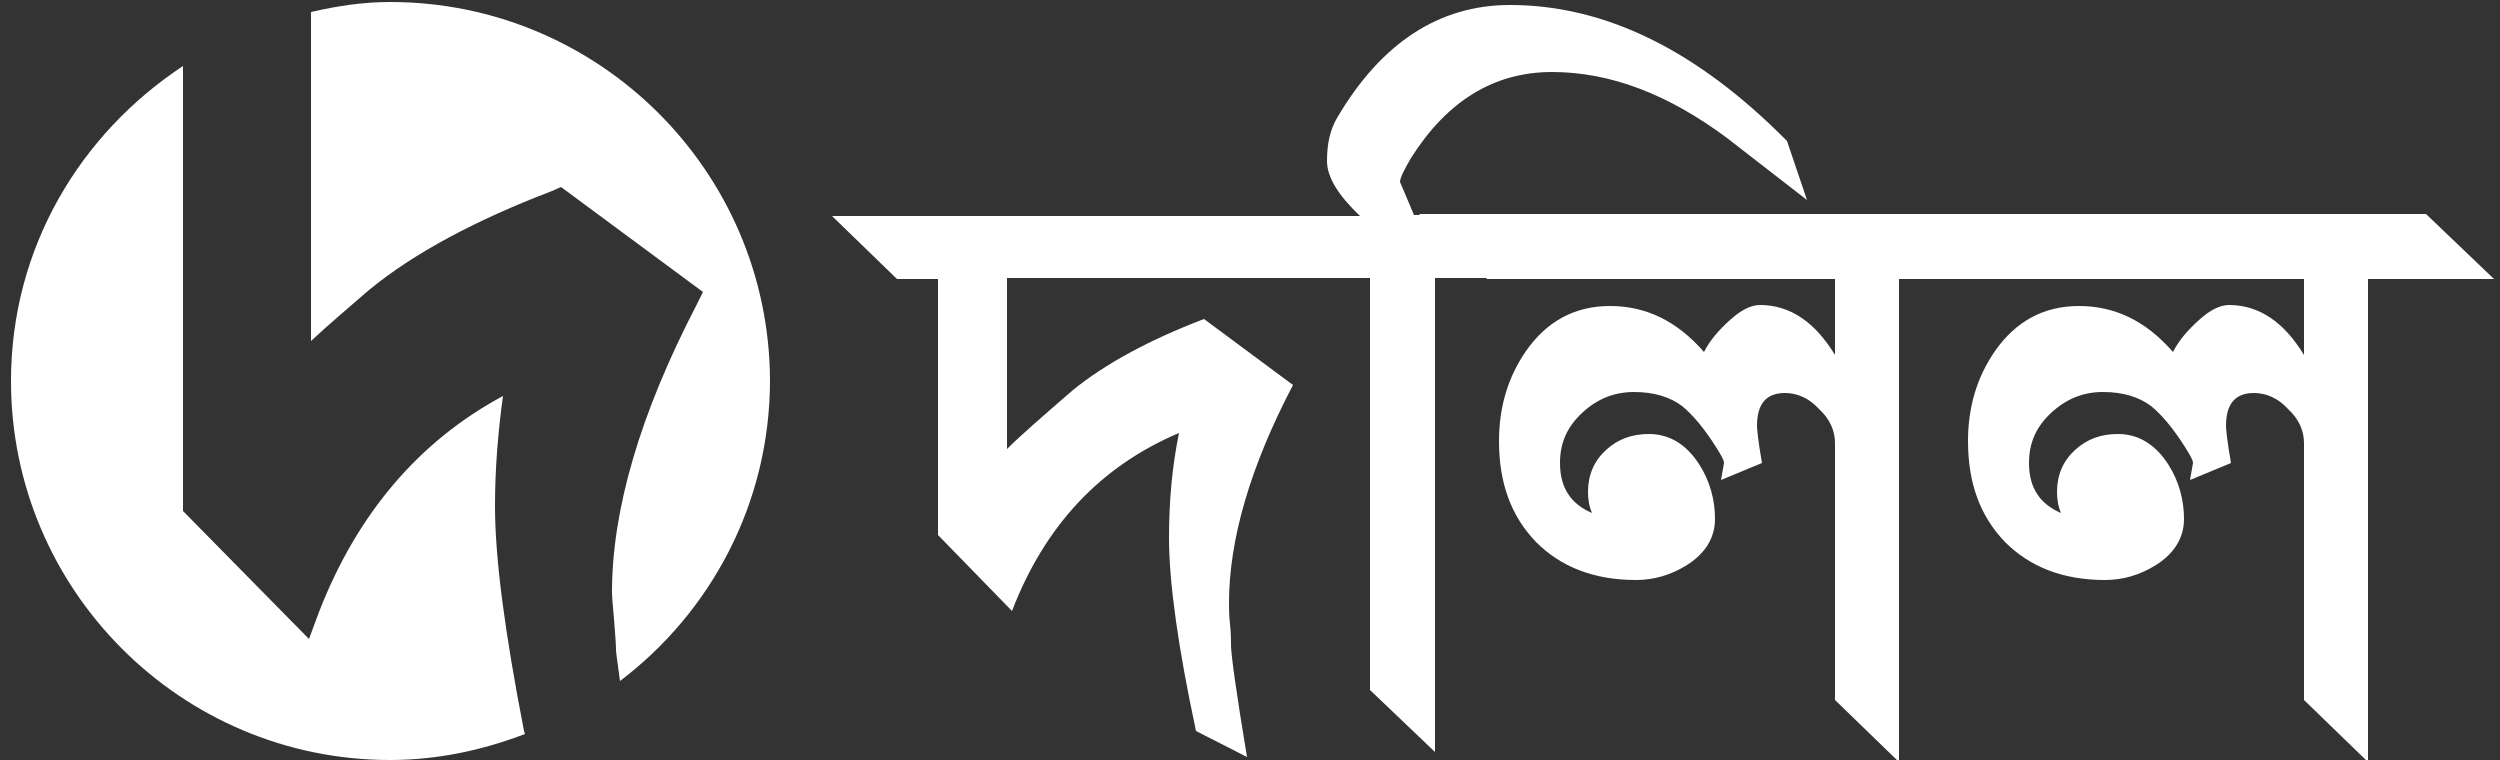 <?xml version="1.0" encoding="utf-8"?>
<!-- Generator: Adobe Illustrator 18.1.1, SVG Export Plug-In . SVG Version: 6.00 Build 0)  -->
<svg version="1.1" id="Layer_1" xmlns="http://www.w3.org/2000/svg" xmlns:xlink="http://www.w3.org/1999/xlink" x="0px" y="0px"
	 viewBox="0 0 250 76" enable-background="new 0 0 250 76" xml:space="preserve">
<rect x="0" y="0" width="250" height="76" fill="#333333" stroke="none"/>
<g>
	<path fill="#FFFFFF" d="M242.6,21.4h-47h-6.7h-47l0.1,0.1h-0.6c-0.7-1.7-1.2-2.8-1.4-3.3c0-0.4,0.4-1.2,1.1-2.4
		c3.6-5.7,8.3-8.6,14.1-8.6c5.8,0,11.6,2.2,17.5,6.6l8,6.2l-2-5.9C169.7,5,160.5,0.5,151,0.5c-7.1,0-12.9,3.8-17.3,11.3
		c-0.7,1.2-1,2.6-1,4.3c0,1.6,1.1,3.4,3.3,5.5h-3.7h-7.9H83.2l6.5,6.3h4.1v25.6l7.4,7.6c3.3-8.6,8.9-14.5,16.7-17.8
		c-0.7,3.4-1,6.9-1,10.5c0,4.4,0.9,10.9,2.7,19.3l5.1,2.6c-1.1-6.6-1.6-10.3-1.6-11.2c0-0.5,0-1.2-0.1-2.1c-0.1-0.9-0.1-1.6-0.1-2.1
		c0-6.3,2.1-13.6,6.4-21.8l-8.9-6.6c-5.5,2.1-9.9,4.5-13.1,7.1c-3,2.6-5.2,4.5-6.6,5.9V27.8h30.2h6.1V69l6.5,6.2V27.8h5.1l0.1,0.1
		h34.8v7.6c-2-3.3-4.5-5-7.5-5c-0.9,0-1.9,0.5-3,1.5c-1.1,1-2,2-2.6,3.2c-2.7-3.1-5.8-4.6-9.4-4.6c-3.5,0-6.3,1.5-8.4,4.5
		c-1.8,2.6-2.7,5.6-2.7,9c0,4.2,1.2,7.5,3.7,10.1c2.5,2.5,5.8,3.8,10,3.8c1.8,0,3.5-0.5,5.1-1.5c1.9-1.2,2.8-2.8,2.8-4.6
		c0-1.9-0.5-3.8-1.6-5.5c-1.3-2-3-3-5-3c-1.7,0-3.1,0.5-4.3,1.6c-1.2,1.1-1.8,2.5-1.8,4.2c0,0.7,0.1,1.4,0.4,2.1
		c-2.1-0.9-3.2-2.5-3.2-5c0-2,0.7-3.6,2.2-5c1.5-1.4,3.2-2.1,5.2-2.1s3.6,0.5,4.8,1.4c1,0.8,2.2,2.2,3.4,4.1
		c0.5,0.8,0.8,1.3,0.8,1.6l-0.3,1.7l4.1-1.7c-0.4-2.2-0.5-3.5-0.5-3.7c0-2.2,0.9-3.3,2.8-3.3c1.2,0,2.4,0.5,3.4,1.6
		c1.1,1,1.6,2.2,1.6,3.4v25.7l6.4,6.2V27.9h5.8h6.7h28v7.6c-2-3.3-4.5-5-7.5-5c-0.9,0-1.9,0.5-3,1.5c-1.1,1-2,2-2.6,3.2
		c-2.7-3.1-5.8-4.6-9.4-4.6c-3.5,0-6.3,1.5-8.4,4.5c-1.8,2.6-2.7,5.6-2.7,9c0,4.2,1.2,7.5,3.7,10.1c2.5,2.5,5.8,3.8,10,3.8
		c1.8,0,3.5-0.5,5.1-1.5c1.9-1.2,2.8-2.8,2.8-4.6c0-1.9-0.5-3.8-1.6-5.5c-1.3-2-3-3-5-3c-1.7,0-3.1,0.5-4.3,1.6
		c-1.2,1.1-1.8,2.5-1.8,4.2c0,0.7,0.1,1.4,0.4,2.1c-2.1-0.9-3.2-2.5-3.2-5c0-2,0.7-3.6,2.2-5c1.5-1.4,3.2-2.1,5.2-2.1
		s3.6,0.5,4.8,1.4c1,0.8,2.2,2.2,3.4,4.1c0.5,0.8,0.8,1.3,0.8,1.6l-0.3,1.7l4.1-1.7c-0.4-2.2-0.5-3.5-0.5-3.7c0-2.2,0.9-3.3,2.8-3.3
		c1.2,0,2.4,0.5,3.4,1.6c1.1,1,1.6,2.2,1.6,3.4v25.7l6.4,6.2V27.9h12.6L242.6,21.4z"/>
	<path fill="#FFFFFF" d="M39,0.2c-2.7,0-5.3,0.4-7.9,1v32.9c1.6-1.5,3.6-3.2,5.8-5.1c4.5-3.7,10.7-7,18.3-9.9l0.9-0.4l14.2,10.5
		l-0.7,1.4C64,41.4,61.2,51,61.2,59.2c0,0.6,0.1,1.5,0.2,2.7c0.1,1.4,0.2,2.4,0.2,3.1c0,0.2,0.1,0.9,0.4,3.1
		c9.1-6.9,15-17.8,15-30.1C76.9,17.1,59.9,0.2,39,0.2z"/>
	<path fill="#FFFFFF" d="M49.5,50.6c0-3.7,0.3-7.4,0.8-11c-8.4,4.5-14.6,11.8-18.4,21.6l-1,2.7L18.3,51.1V6.6
		C8,13.4,1.1,24.8,1.1,38.1c0,20.9,17,37.9,37.9,37.9c4.8,0,9.3-1,13.5-2.6l-0.1-0.3C50.5,63.3,49.5,55.9,49.5,50.6z"/>
</g>
</svg>
